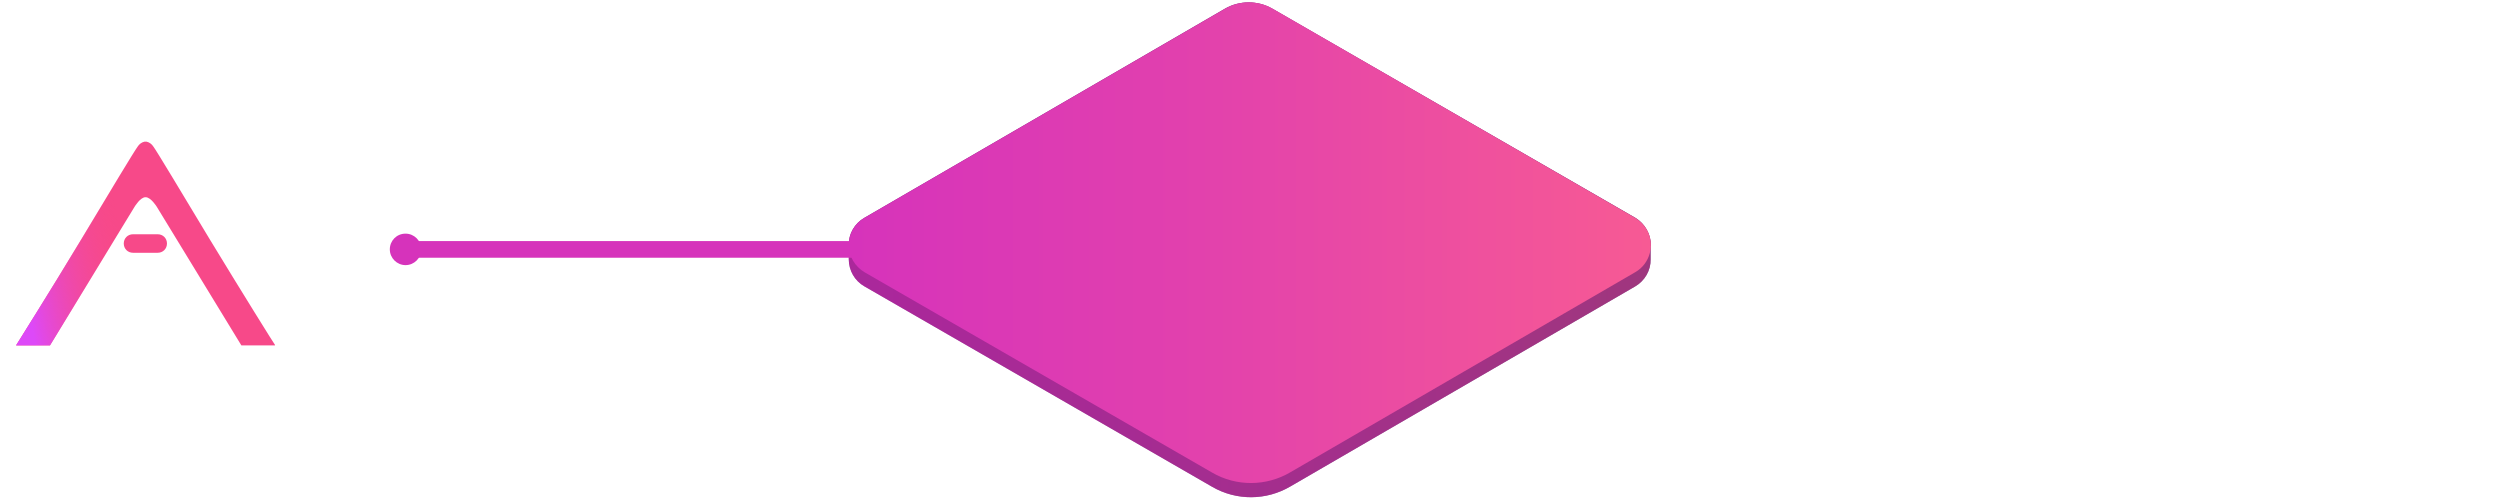 <?xml version="1.0" encoding="utf-8"?>
<!-- Generator: Adobe Illustrator 22.0.1, SVG Export Plug-In . SVG Version: 6.00 Build 0)  -->
<svg version="1.1" id="Layer_1" xmlns="http://www.w3.org/2000/svg" xmlns:xlink="http://www.w3.org/1999/xlink" x="0px" y="0px"
	 viewBox="0 0 810 162" style="enable-background:new 0 0 810 162;" xml:space="preserve">
<style type="text/css">
	.st0{fill:url(#SVGID_1_);}
	.st1{opacity:0.5;fill:url(#SVGID_2_);enable-background:new    ;}
	.st2{fill:url(#SVGID_3_);}
	.st3{fill:#D633BB;}
	.st4{clip-path:url(#SVGID_5_);}
	.st5{fill:#F74989;}
	.st6{fill:url(#SVGID_6_);}
	.st7{clip-path:url(#SVGID_8_);}
	.st8{fill:url(#SVGID_9_);}
</style>
<g>
	<g>
		
			<linearGradient id="SVGID_1_" gradientUnits="userSpaceOnUse" x1="275" y1="-3026.96" x2="534.929" y2="-3026.96" gradientTransform="matrix(1 0 0 -1 0 -2946.06)">
			<stop  offset="0" style="stop-color:#801C7D"/>
			<stop  offset="1" style="stop-color:#481368"/>
		</linearGradient>
		<path class="st0" d="M534.9,79.6c0-3.7-1.9-7.1-5-9L412.2,2.8c-4.7-2.7-10.6-2.7-15.3,0L280,70.6c-3.1,1.8-5.1,5.2-5,8.8V84
			c0,3.6,1.9,7,5.1,8.8l112.6,64.9c7.9,4.6,17.6,4.5,25.4-0.1l111.7-64.8c3.1-1.8,5.1-5.2,5-8.8V79.6z"/>
		
			<linearGradient id="SVGID_2_" gradientUnits="userSpaceOnUse" x1="275" y1="-3026.96" x2="534.929" y2="-3026.96" gradientTransform="matrix(1 0 0 -1 0 -2946.06)">
			<stop  offset="0" style="stop-color:#D633BB"/>
			<stop  offset="0.41" style="stop-color:#E140AE"/>
			<stop  offset="1" style="stop-color:#F75A94"/>
		</linearGradient>
		<path class="st1" d="M534.9,79.6c0-3.7-1.9-7.1-5-9L412.2,2.8c-4.7-2.7-10.6-2.7-15.3,0L280,70.6c-3.1,1.8-5.1,5.2-5,8.8V84
			c0,3.6,1.9,7,5.1,8.8l112.6,64.9c7.9,4.6,17.6,4.5,25.4-0.1l111.7-64.8c3.1-1.8,5.1-5.2,5-8.8V79.6z"/>
		
			<linearGradient id="SVGID_3_" gradientUnits="userSpaceOnUse" x1="275.029" y1="1337.12" x2="535" y2="1337.12" gradientTransform="matrix(1 0 0 1 0 -1258.52)">
			<stop  offset="0" style="stop-color:#D633BB"/>
			<stop  offset="0.41" style="stop-color:#E140AE"/>
			<stop  offset="1" style="stop-color:#F75A94"/>
		</linearGradient>
		<path class="st2" d="M397,2.8L280.1,70.6c-4.9,2.8-6.5,9.1-3.7,13.9c0.9,1.5,2.2,2.8,3.7,3.7l112.6,64.9
			c7.9,4.6,17.6,4.5,25.4-0.1l111.7-64.8c4.9-2.8,6.5-9.1,3.7-13.9c-0.9-1.5-2.2-2.8-3.7-3.7L412.3,2.8C407.6,0.1,401.7,0.1,397,2.8
			z"/>
	</g>
	<g id="line">
		<g>
			<path class="st3" d="M128.7,80.8c0,1.5,1.2,2.7,2.7,2.7l0,0h145.4v-5.4H131.5C130,78.1,128.7,79.3,128.7,80.8z"/>
			<path class="st3" d="M126.3,80.8c0,2.8,2.3,5.1,5.1,5.1c2.8,0,5.1-2.3,5.1-5.1c0-2.8-2.3-5.1-5.1-5.1l0,0
				C128.5,75.7,126.3,78,126.3,80.8z"/>
		</g>
	</g>
</g>
<g id="logo">
	<g>
		<g>
			<defs>
				<path id="SVGID_4_" d="M68,77.6C59.2,63,50.7,48.8,49.7,47.5c-0.5-0.8-1.3-1.4-2.2-1.6h-0.7c-0.9,0.2-1.7,0.8-2.2,1.6
					c-1,1.3-9.5,15.4-18.3,30.1C16.2,94.4,5.2,111.9,5.2,111.9h11L43.6,67c0,0,1.9-3.2,3.6-3.1l0,0c1.7,0,3.6,3.1,3.6,3.1l27.4,44.9
					h11C89.1,111.9,78.2,94.4,68,77.6z"/>
			</defs>
			<clipPath id="SVGID_5_">
				<use xlink:href="#SVGID_4_"  style="overflow:visible;"/>
			</clipPath>
			<g class="st4">
				<g>
					<polygon class="st5" points="5.1,45.9 5.1,111.9 89.1,111.9 89.1,45.9 					"/>
					
						<linearGradient id="SVGID_6_" gradientUnits="userSpaceOnUse" x1="2659.616" y1="-1521.604" x2="2660.616" y2="-1521.604" gradientTransform="matrix(83.18 -9.19 -11.69 -65.36 -239008.703 -74926.742)">
						<stop  offset="0" style="stop-color:#DD49F8"/>
						<stop  offset="0.4" style="stop-color:#F74989;stop-opacity:0"/>
						<stop  offset="0.4" style="stop-color:#000000;stop-opacity:0"/>
						<stop  offset="1" style="stop-color:#000000;stop-opacity:0"/>
					</linearGradient>
					<polygon class="st6" points="5.1,45.9 5.1,111.9 89.1,111.9 89.1,45.9 					"/>
				</g>
			</g>
		</g>
	</g>
	<g>
		<g>
			<defs>
				<path id="SVGID_7_" d="M51.1,75.9h-8c-1.7,0-3,1.3-3,3s1.3,3,3,3h8c1.7,0,3-1.3,3-3S52.8,75.9,51.1,75.9z"/>
			</defs>
			<clipPath id="SVGID_8_">
				<use xlink:href="#SVGID_7_"  style="overflow:visible;"/>
			</clipPath>
			<g class="st7">
				<g>
					<polygon class="st5" points="5.1,45.9 5.1,111.9 89.1,111.9 89.1,45.9 					"/>
					
						<linearGradient id="SVGID_9_" gradientUnits="userSpaceOnUse" x1="2659.616" y1="-1521.604" x2="2660.616" y2="-1521.604" gradientTransform="matrix(83.18 -9.19 -11.69 -65.36 -239008.703 -74926.742)">
						<stop  offset="0" style="stop-color:#DD49F8"/>
						<stop  offset="0.4" style="stop-color:#F74989;stop-opacity:0"/>
						<stop  offset="0.4" style="stop-color:#000000;stop-opacity:0"/>
						<stop  offset="1" style="stop-color:#000000;stop-opacity:0"/>
					</linearGradient>
					<polygon class="st8" points="5.1,45.9 5.1,111.9 89.1,111.9 89.1,45.9 					"/>
				</g>
			</g>
		</g>
	</g>
</g>
</svg>
